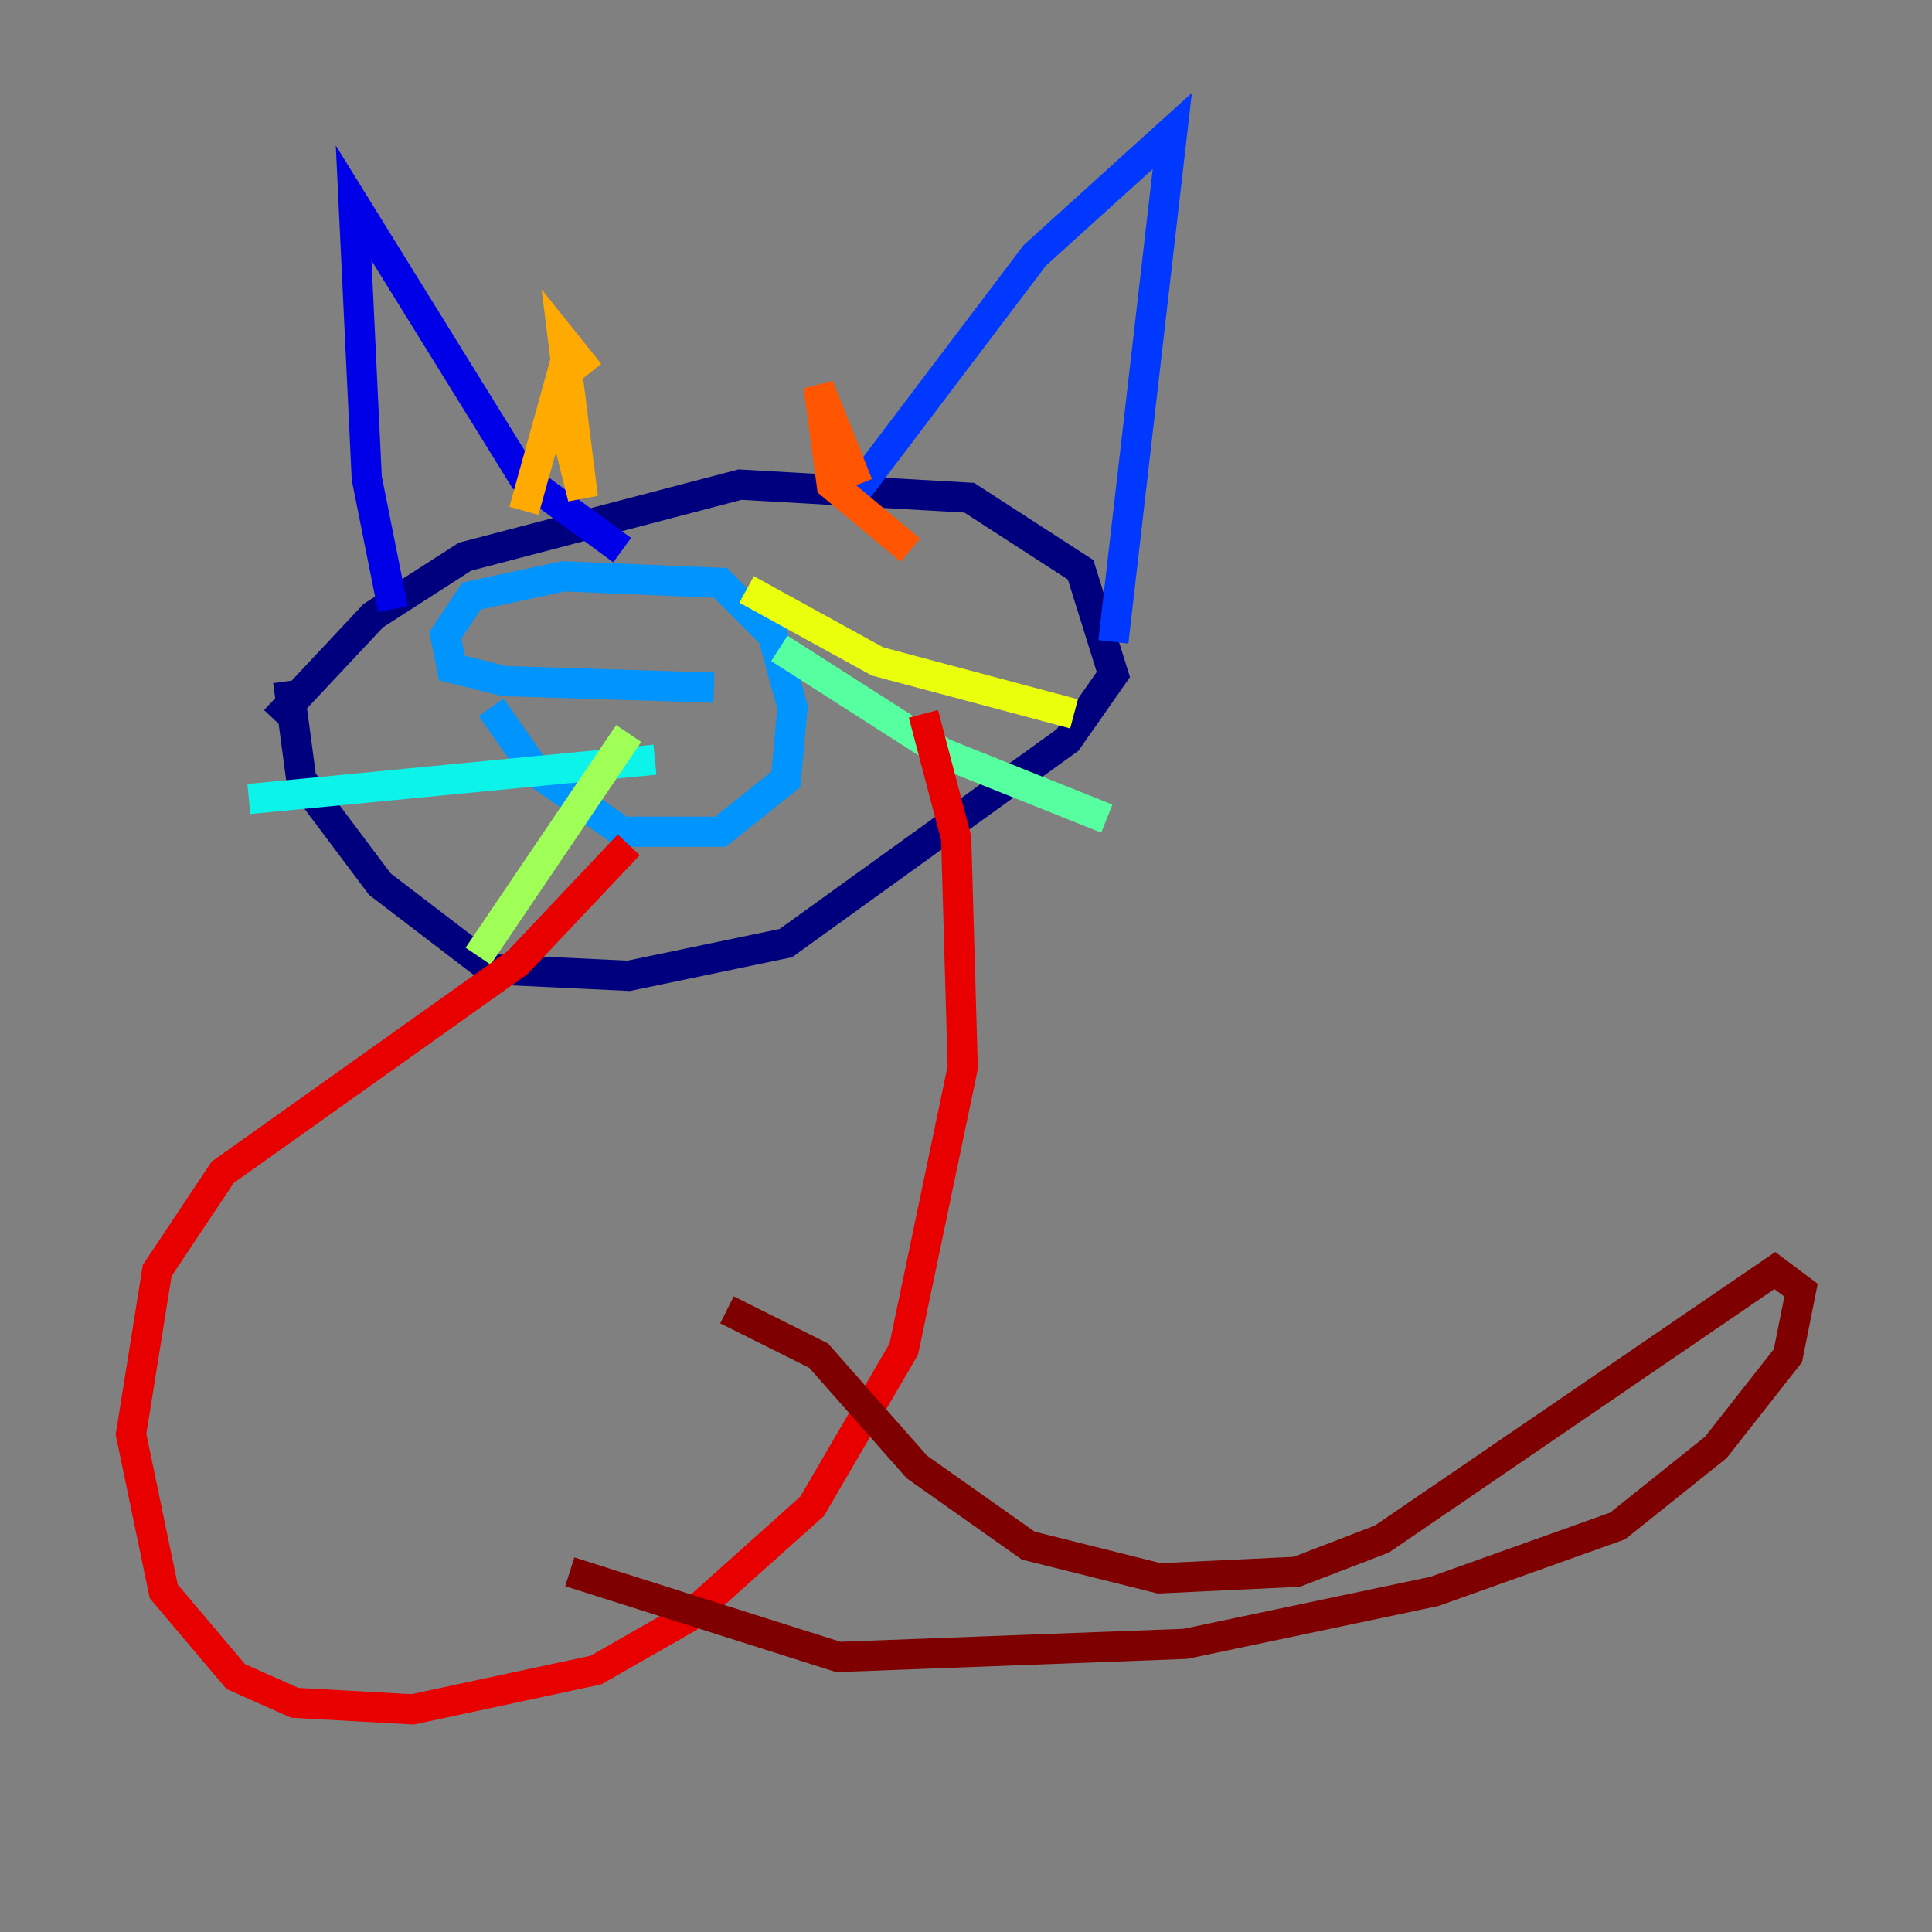 <?xml version="1.0" encoding="utf-8" ?>
<svg baseProfile="tiny" height="128" version="1.2" viewBox="0,0,128,128" width="128" xmlns="http://www.w3.org/2000/svg" xmlns:ev="http://www.w3.org/2001/xml-events" xmlns:xlink="http://www.w3.org/1999/xlink"><rect x="0" y="0" width="128" height="128" fill="#808080" stroke="none"/><defs /><polyline fill="none" points="18.224,47.729 24.732,40.786 30.807,36.881 49.031,32.108 64.217,32.976 71.593,37.749 73.763,44.691 70.725,49.031 52.068,62.481 41.654,64.651 32.542,64.217 25.166,58.576 19.959,51.634 19.091,45.125" stroke="#00007f" stroke-width="2" /><polyline fill="none" points="26.034,40.352 24.298,31.675 23.43,13.451 34.712,31.675 41.22,36.447" stroke="#0000e8" stroke-width="2" /><polyline fill="none" points="56.407,32.976 68.556,16.922 77.668,8.678 73.763,42.522" stroke="#0038ff" stroke-width="2" /><polyline fill="none" points="47.295,45.559 33.41,45.125 29.939,44.258 29.505,42.088 31.241,39.485 37.315,38.183 47.729,38.617 51.2,42.088 52.502,46.861 52.068,51.634 47.729,55.105 41.22,55.105 35.58,51.2 32.542,46.861" stroke="#0094ff" stroke-width="2" /><polyline fill="none" points="43.39,50.332 16.488,52.936" stroke="#0cf4ea" stroke-width="2" /><polyline fill="none" points="51.634,42.956 62.481,49.898 73.329,54.237" stroke="#56ffa0" stroke-width="2" /><polyline fill="none" points="41.654,48.597 31.675,63.349" stroke="#a0ff56" stroke-width="2" /><polyline fill="none" points="49.464,39.051 58.142,43.824 71.159,47.295" stroke="#eaff0c" stroke-width="2" /><polyline fill="none" points="34.712,33.844 36.881,26.034 38.617,32.976 37.315,22.563 39.051,24.732" stroke="#ffaa00" stroke-width="2" /><polyline fill="none" points="60.312,36.447 55.105,32.108 54.237,25.6 56.841,32.108" stroke="#ff5500" stroke-width="2" /><polyline fill="none" points="41.654,55.973 34.278,63.783 14.752,77.668 10.414,84.176 8.678,95.024 10.848,105.437 15.62,111.078 19.525,112.814 27.336,113.248 39.485,110.644 45.559,107.173 53.803,99.797 59.878,89.383 63.783,70.725 63.349,55.539 61.18,47.295" stroke="#e80000" stroke-width="2" /><polyline fill="none" points="48.163,86.78 54.237,89.817 60.746,97.193 68.122,102.4 76.8,104.57 85.912,104.136 91.552,101.966 117.586,84.176 119.322,85.478 118.454,89.817 113.681,95.891 107.173,101.098 95.024,105.437 78.536,108.909 55.539,109.776 37.749,104.136" stroke="#7f0000" stroke-width="2" /></svg>
